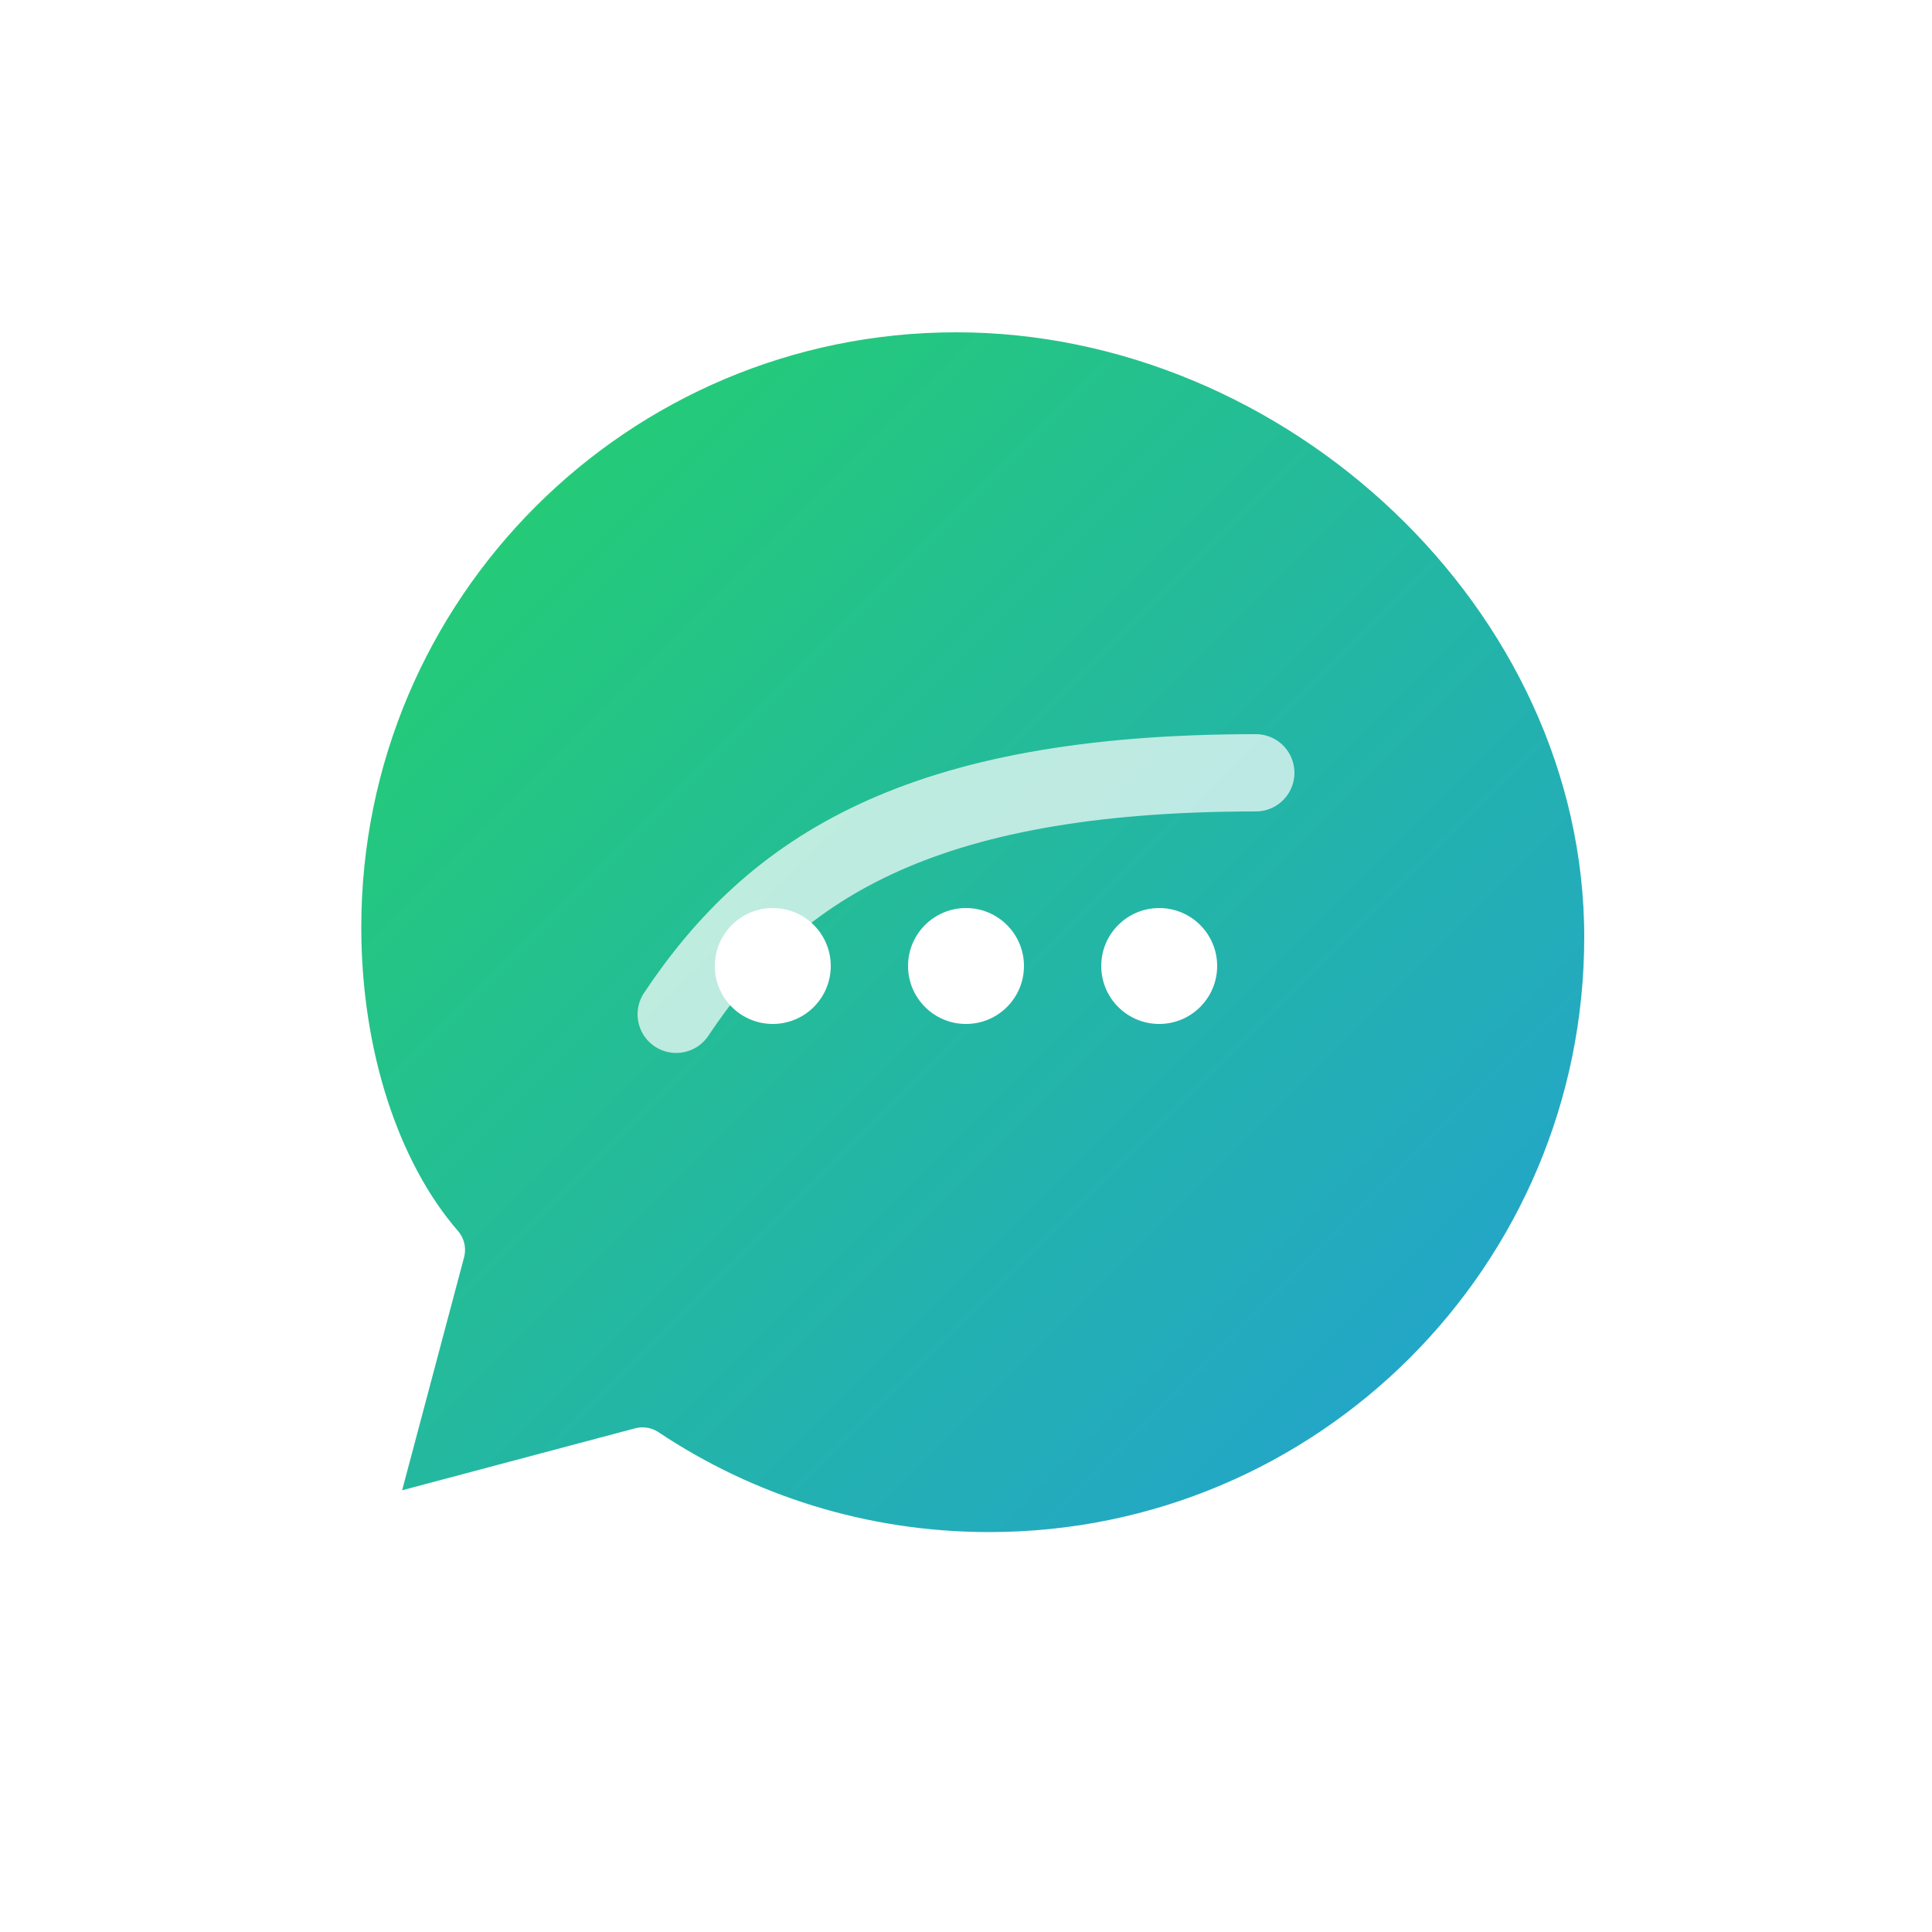 <svg xmlns="http://www.w3.org/2000/svg" viewBox="0 0 200 200">
  <!-- Gradient definitions -->
  <defs>
    <linearGradient id="bubbleGradient" x1="0%" y1="0%" x2="100%" y2="100%">
      <stop offset="0%" style="stop-color:#25D366"/> <!-- WhatsApp green -->
      <stop offset="100%" style="stop-color:#229ED9"/> <!-- Telegram blue -->
    </linearGradient>
    <filter id="shadow" x="-20%" y="-20%" width="140%" height="140%">
      <feGaussianBlur in="SourceAlpha" stdDeviation="3"/>
      <feOffset dx="2" dy="2"/>
      <feComponentTransfer>
        <feFuncA type="linear" slope="0.3"/>
      </feComponentTransfer>
      <feMerge>
        <feMergeNode/>
        <feMergeNode in="SourceGraphic"/>
      </feMerge>
    </filter>
  </defs>

  <!-- Main chat bubble -->
  <path 
    d="M165 95c0 35.676-28.924 64.6-64.6 64.6-13.273 0-25.62-3.995-35.89-10.84l-29.11 7.74 7.74-29.11C36.395 119.62 32.4 107.273 32.4 94c0-35.676 28.924-64.6 64.6-64.6S165 59.324 165 95z"
    fill="url(#bubbleGradient)"
    stroke="#ffffff"
    stroke-width="6"
    stroke-linecap="round"
    stroke-linejoin="round"
    filter="url(#shadow)"
  />

  <!-- Decorative swoosh -->
  <path
    d="M70 105c10-15 25-25 60-25"
    fill="none"
    stroke="#ffffff"
    stroke-width="8"
    stroke-linecap="round"
    opacity="0.7"
  />

  <!-- Chat dots with animation -->
  <g transform="translate(0, 5)">
    <circle cx="80" cy="95" r="6" fill="white">
      <animate attributeName="opacity" values="1;0.3;1" dur="2s" repeatCount="indefinite" begin="0s"/>
    </circle>
    <circle cx="100" cy="95" r="6" fill="white">
      <animate attributeName="opacity" values="1;0.3;1" dur="2s" repeatCount="indefinite" begin="0.3s"/>
    </circle>
    <circle cx="120" cy="95" r="6" fill="white">
      <animate attributeName="opacity" values="1;0.3;1" dur="2s" repeatCount="indefinite" begin="0.6s"/>
    </circle>
  </g>
</svg>
